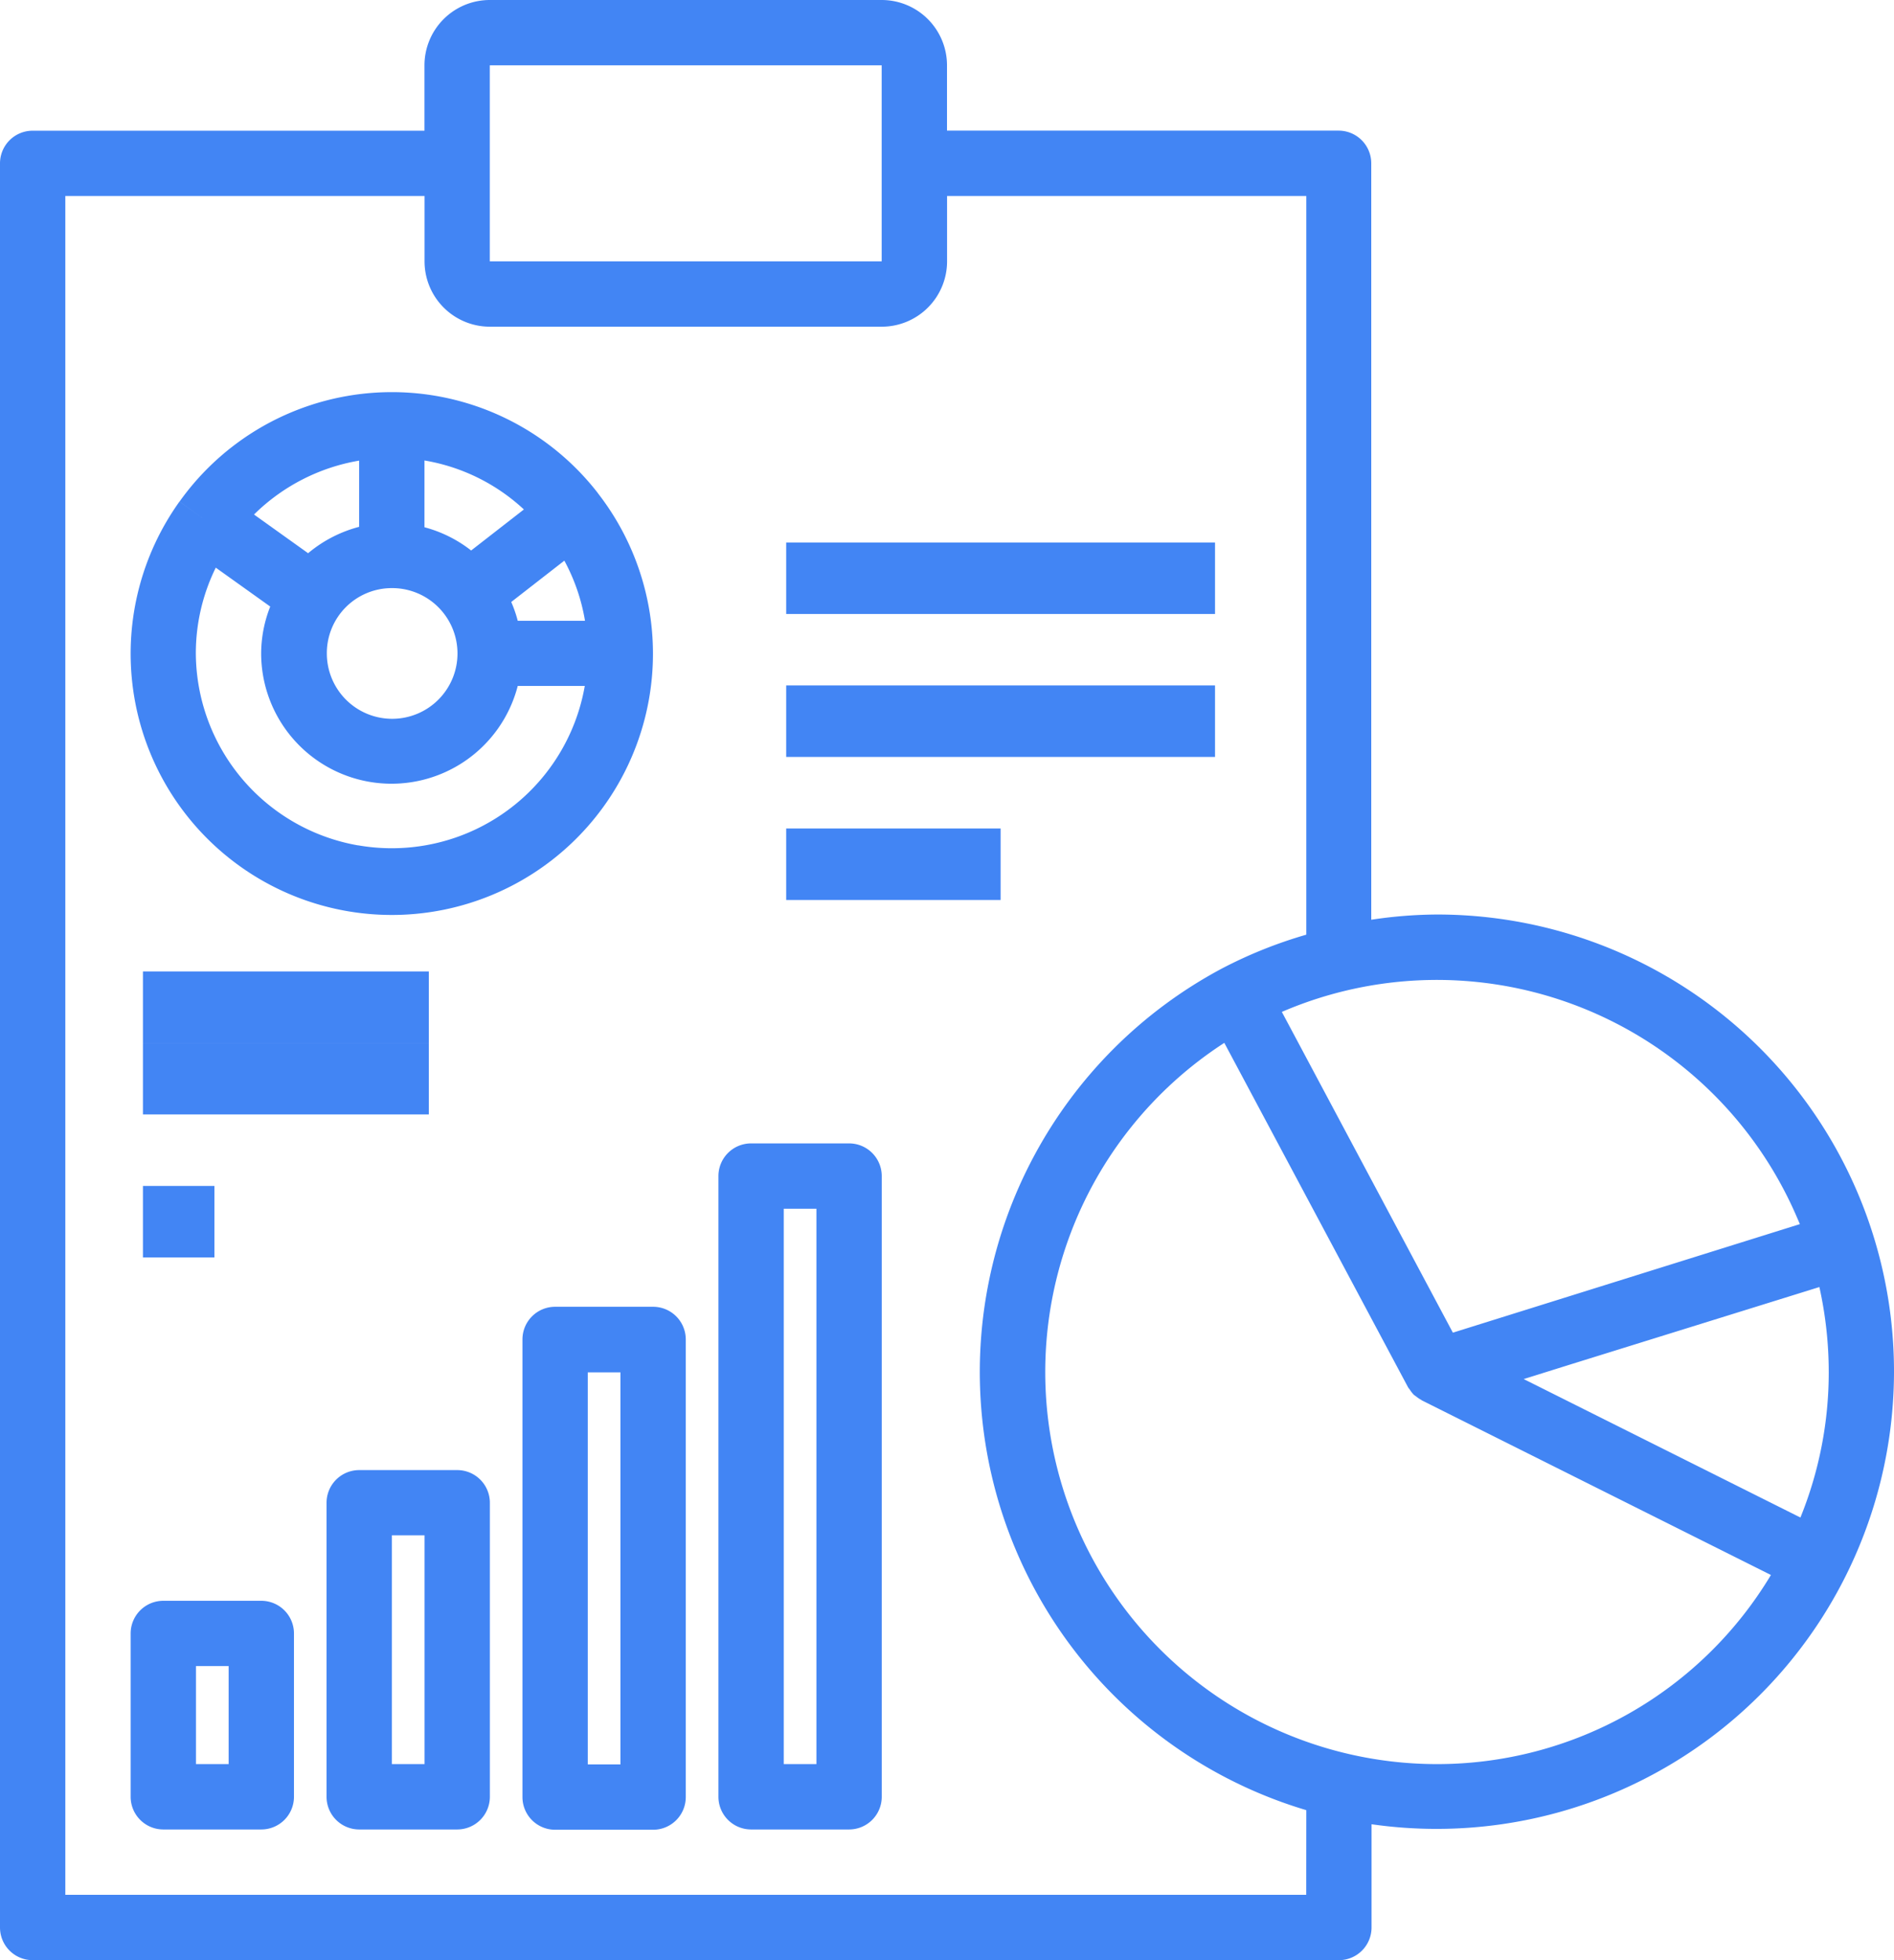 <svg xmlns="http://www.w3.org/2000/svg" viewBox="0 0 26.5 27.414">
  <g id="chart" transform="translate(-8)">
    <g id="Group_229" data-name="Group 229" transform="translate(8)">
      <g id="Group_228" data-name="Group 228" transform="translate(0)">
        <path id="Path_607" data-name="Path 607" d="M34.5,19.19a6.391,6.391,0,0,0-6.385-6.4H28.1a6.309,6.309,0,0,0-.914.073V2.284a.457.457,0,0,0-.457-.457H21.25V.914A.914.914,0,0,0,20.336,0H14.853a.914.914,0,0,0-.914.914v.914H8.457A.457.457,0,0,0,8,2.284V26.957a.457.457,0,0,0,.457.457H26.733a.457.457,0,0,0,.457-.457V25.513A6.4,6.4,0,0,0,34.5,19.19ZM33.14,17.02q.022.051.043.1l-4.855,1.518-2.393-4.486A5.483,5.483,0,0,1,33.14,17.02ZM14.853.914h5.483V3.655H14.853ZM26.276,26.5H8.914V2.741H13.94v.914a.914.914,0,0,0,.914.914h5.483a.914.914,0,0,0,.914-.914V2.741h5.026V13.072a6.314,6.314,0,0,0-1.182.474,6.394,6.394,0,0,0,1.182,11.77ZM28.1,24.672h0A5.483,5.483,0,0,1,25.13,14.585L27.7,19.4l0,0c.007.013.018.024.026.036a.487.487,0,0,0,.051.066l.006.006.032.023a.443.443,0,0,0,.068.046l.013.009,4.882,2.441A5.448,5.448,0,0,1,28.1,24.672Zm5.088-3.45-3.869-1.935.62-.194L33.456,18a5.5,5.5,0,0,1,.131,1.192A5.4,5.4,0,0,1,33.191,21.223Z" transform="translate(-8)" fill="#4285f4"/>
      </g>
    </g>
    <g id="Group_231" data-name="Group 231" transform="translate(9.829 5.484)">
      <g id="Group_230" data-name="Group 230">
        <path id="Path_608" data-name="Path 608" d="M46.566,97.428a3.648,3.648,0,0,0-5.853.119l.371.266-.372-.266a3.654,3.654,0,1,0,5.853-.119Zm-2.426-.456a2.7,2.7,0,0,1,1.391.685l-.738.574a1.806,1.806,0,0,0-.653-.325Zm-.466,1.785a.914.914,0,1,1-.9.913A.909.909,0,0,1,43.674,98.757Zm-.448-1.782V97.9a1.832,1.832,0,0,0-.714.369l-.757-.541A2.748,2.748,0,0,1,43.226,96.974Zm-.016,5.38a2.741,2.741,0,0,1-2.269-2.684,2.711,2.711,0,0,1,.279-1.2l.762.544a1.8,1.8,0,0,0-.127.653,1.824,1.824,0,0,0,3.59.457h.938A2.741,2.741,0,0,1,43.21,102.354Zm2.235-3.141a1.761,1.761,0,0,0-.091-.263l.743-.578a2.686,2.686,0,0,1,.289.841Z" transform="translate(-40.03 -96.016)" fill="#4285f4"/>
      </g>
    </g>
    <g id="Group_233" data-name="Group 233" transform="translate(18.937 6.382)">
      <g id="Group_232" data-name="Group 232" transform="translate(0 0)">
        <rect id="Rectangle_1534" data-name="Rectangle 1534" width="6" transform="translate(0.063 0.204)" fill="#4285f4"/>
      </g>
    </g>
    <g id="Group_235" data-name="Group 235" transform="translate(18.937 8.065)">
      <g id="Group_234" data-name="Group 234" transform="translate(0 0)">
        <rect id="Rectangle_1535" data-name="Rectangle 1535" width="6" height="1" transform="translate(0.063 -0.478)" fill="#4285f4"/>
      </g>
    </g>
    <g id="Group_237" data-name="Group 237" transform="translate(18.937 9.747)">
      <g id="Group_236" data-name="Group 236" transform="translate(0 0)">
        <rect id="Rectangle_1536" data-name="Rectangle 1536" width="6" height="1" transform="translate(0.063 -0.161)" fill="#4285f4"/>
      </g>
    </g>
    <g id="Group_239" data-name="Group 239" transform="translate(18.937 11.43)">
      <g id="Group_238" data-name="Group 238" transform="translate(0 0)">
        <rect id="Rectangle_1537" data-name="Rectangle 1537" width="3" height="1" transform="translate(0.063 0.157)" fill="#4285f4"/>
      </g>
    </g>
    <g id="Group_241" data-name="Group 241" transform="translate(9.828 22.388)">
      <g id="Group_240" data-name="Group 240">
        <path id="Path_609" data-name="Path 609" d="M41.828,392H40.457a.457.457,0,0,0-.457.457v2.284a.457.457,0,0,0,.457.457h1.371a.457.457,0,0,0,.457-.457v-2.284A.457.457,0,0,0,41.828,392Zm-.457,2.284h-.457v-1.371h.457Z" transform="translate(-40 -392)" fill="#4285f4"/>
      </g>
    </g>
    <g id="Group_243" data-name="Group 243" transform="translate(12.569 20.56)">
      <g id="Group_242" data-name="Group 242" transform="translate(0)">
        <path id="Path_610" data-name="Path 610" d="M89.828,360H88.457a.457.457,0,0,0-.457.457v4.112a.457.457,0,0,0,.457.457h1.371a.457.457,0,0,0,.457-.457v-4.112A.457.457,0,0,0,89.828,360Zm-.457,4.112h-.457v-3.2h.457Z" transform="translate(-88 -360)" fill="#4285f4"/>
      </g>
    </g>
    <g id="Group_245" data-name="Group 245" transform="translate(15.31 18.276)">
      <g id="Group_244" data-name="Group 244">
        <path id="Path_611" data-name="Path 611" d="M137.828,320h-1.371a.457.457,0,0,0-.457.457v6.4a.457.457,0,0,0,.457.457h1.371a.457.457,0,0,0,.457-.457v-6.4A.457.457,0,0,0,137.828,320Zm-.457,6.4h-.457v-5.483h.457Z" transform="translate(-136 -320)" fill="#4285f4"/>
      </g>
    </g>
    <g id="Group_247" data-name="Group 247" transform="translate(18.052 15.991)">
      <g id="Group_246" data-name="Group 246" transform="translate(0)">
        <path id="Path_612" data-name="Path 612" d="M185.828,280h-1.371a.457.457,0,0,0-.457.457v8.681a.457.457,0,0,0,.457.457h1.371a.457.457,0,0,0,.457-.457v-8.681A.457.457,0,0,0,185.828,280Zm-.457,8.681h-.457v-7.767h.457Z" transform="translate(-184 -280)" fill="#4285f4"/>
      </g>
    </g>
    <g id="Group_249" data-name="Group 249" transform="translate(9.683 13.953)">
      <g id="Group_248" data-name="Group 248" transform="translate(0 0)">
        <rect id="Rectangle_1538" data-name="Rectangle 1538" width="4" height="1" transform="translate(0.317 -0.367)" fill="#4285f4"/>
      </g>
    </g>
    <g id="Group_251" data-name="Group 251" transform="translate(9.683 14.795)">
      <g id="Group_250" data-name="Group 250" transform="translate(0 0)">
        <rect id="Rectangle_1539" data-name="Rectangle 1539" width="4" height="1" transform="translate(0.317 -0.209)" fill="#4285f4"/>
      </g>
    </g>
    <g id="Group_253" data-name="Group 253" transform="translate(9.683 16.477)">
      <g id="Group_252" data-name="Group 252" transform="translate(0 0)">
        <rect id="Rectangle_1540" data-name="Rectangle 1540" width="1" height="1" transform="translate(0.317 0.109)" fill="#4285f4"/>
      </g>
    </g>
  </g>
</svg>
